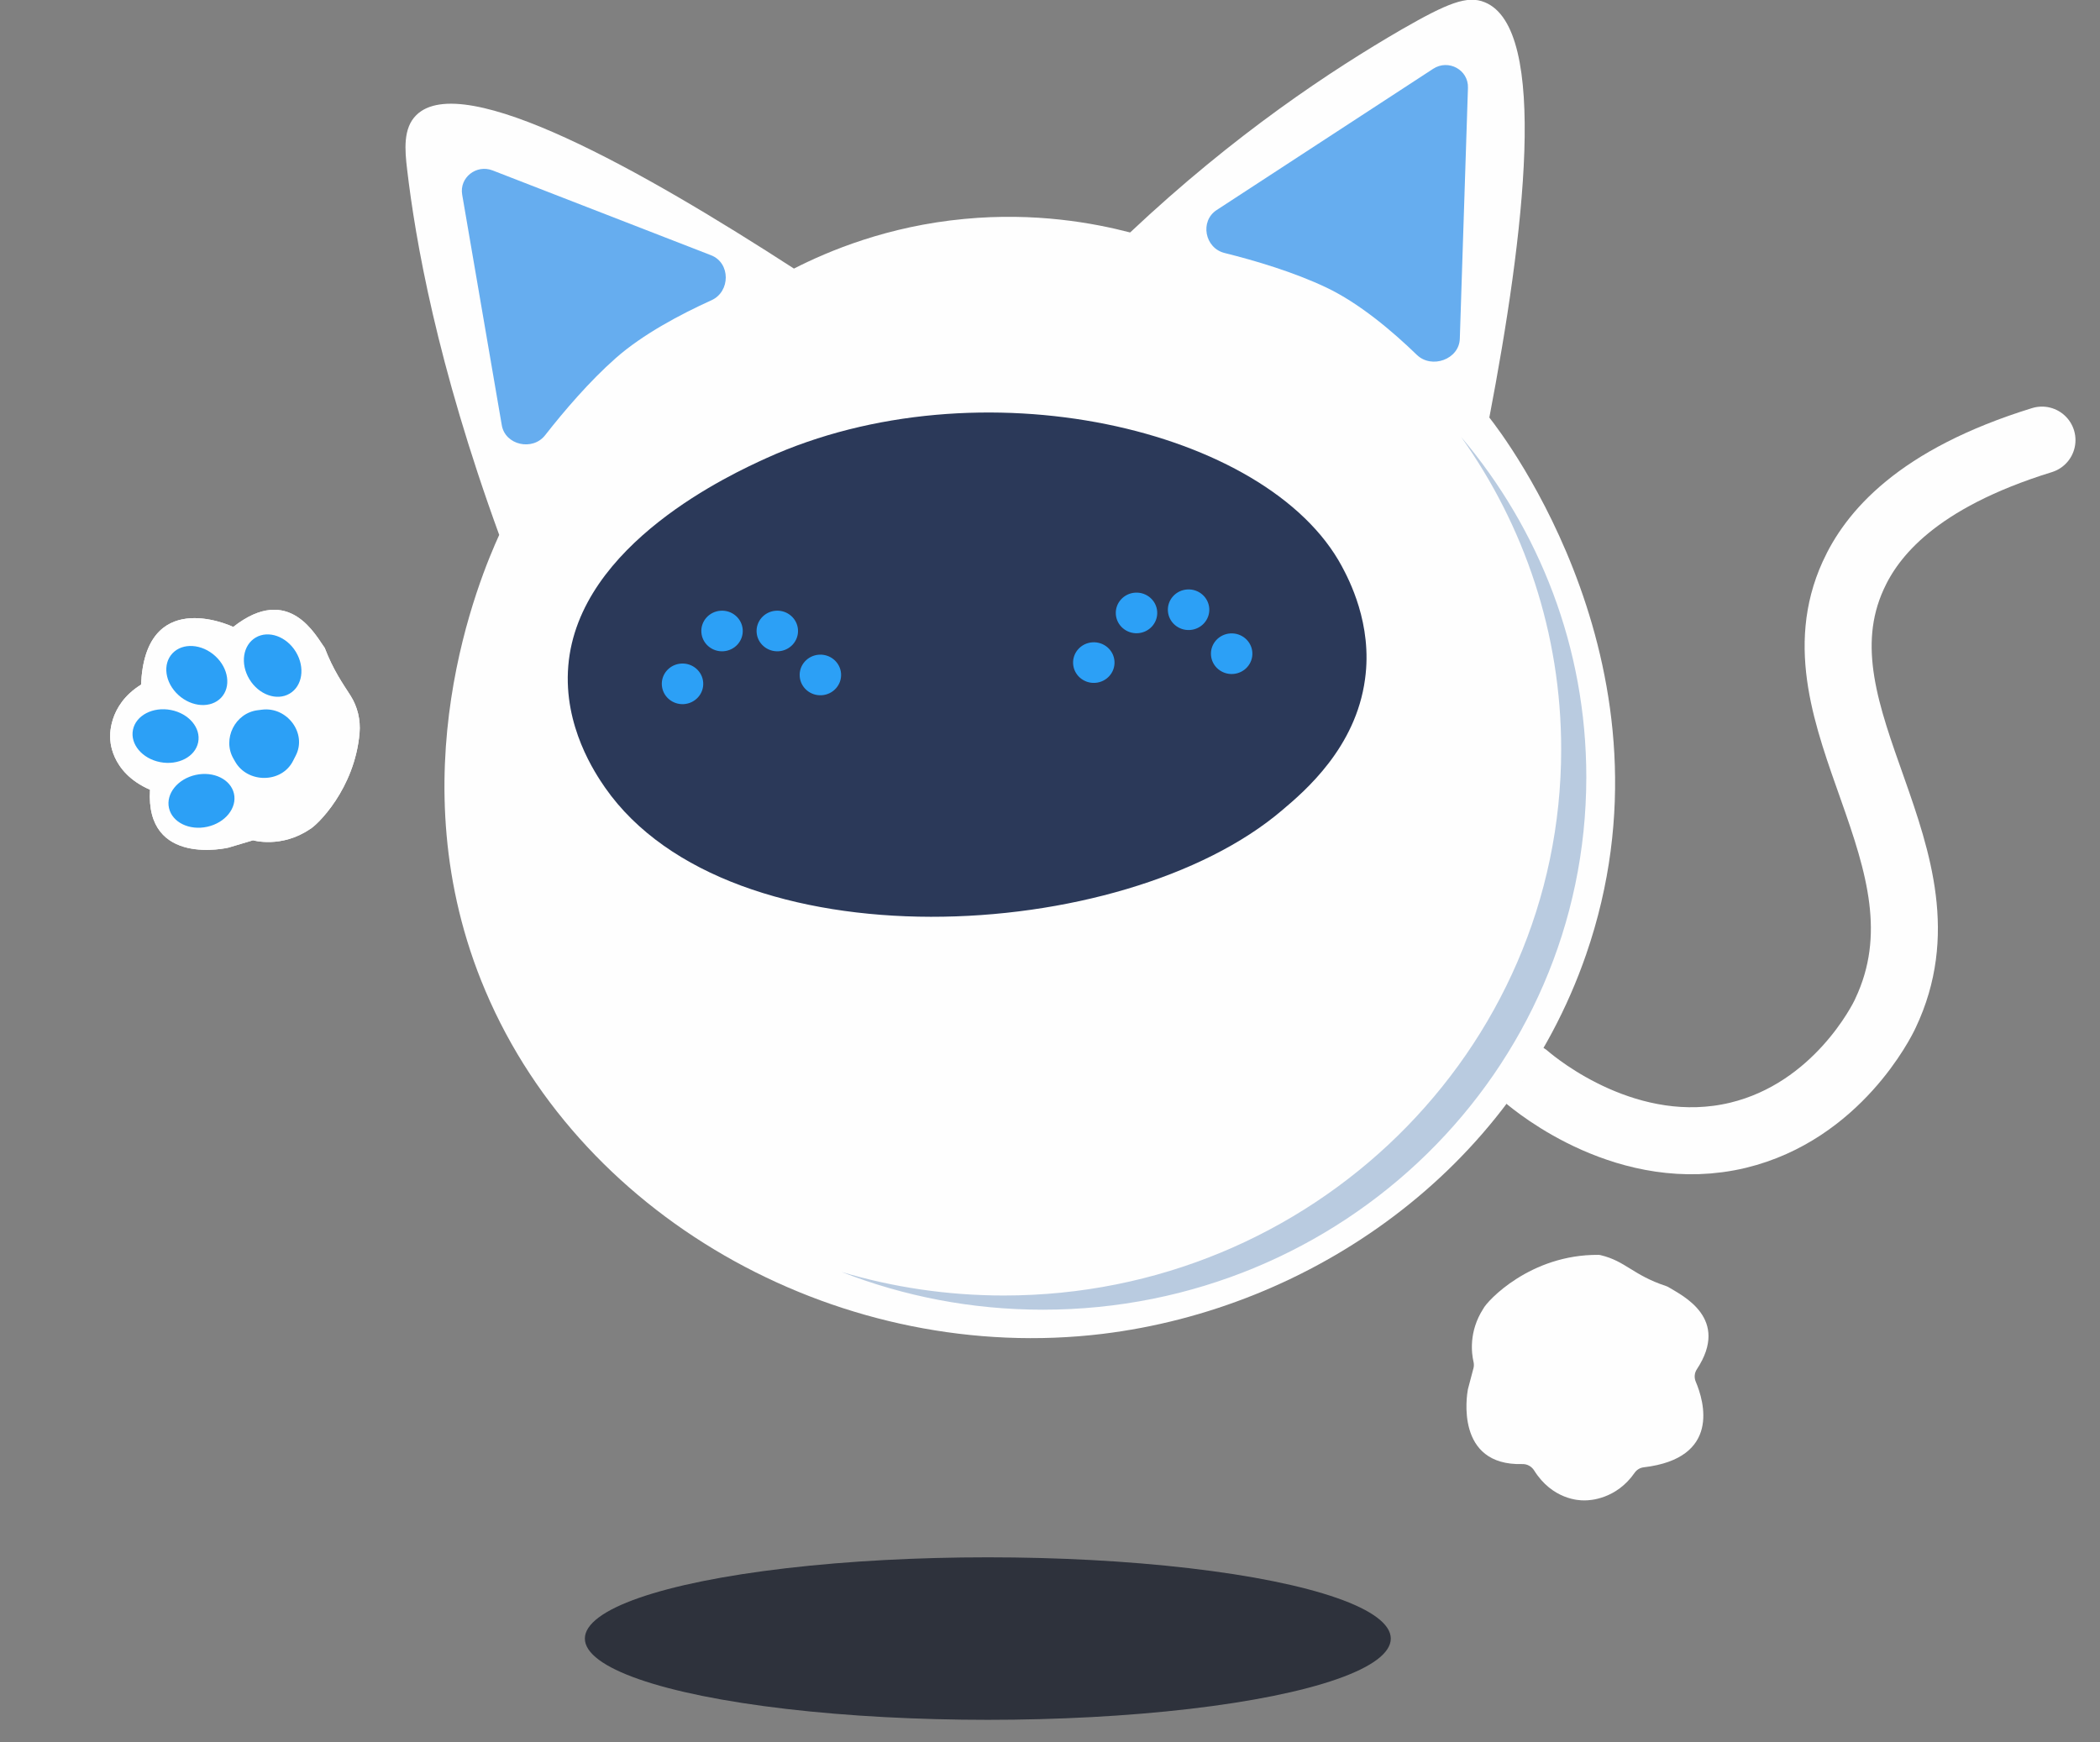 <svg width="376" height="312" viewBox="0 0 376 312" fill="none" xmlns="http://www.w3.org/2000/svg">
	<rect x="0" y="0" width="376" height="312" fill="#808080" stroke="none"/>
	<g clip-path="url(#clip0)">
		<path d="M273.26 192.777C275.238 194.475 291.647 207.973 311.189 203.285C328.917 199.001 336.998 182.754 337.575 181.461C350.851 153.494 320.177 128.599 331.803 103.057C335.102 95.782 343.1 85.76 365.61 78.808" stroke="#FEFEFE" stroke-width="12" stroke-miterlimit="10" stroke-linecap="round" />
		<path d="M89.382 95.782C78.168 64.987 74.376 42.92 72.891 30.311C72.479 26.835 72.149 22.956 74.54 20.611C82.868 12.367 115.191 30.634 142.154 48.093C148.339 44.941 158.893 40.495 172.663 39.202C185.361 37.99 195.833 39.93 202.347 41.627C221.147 23.925 238.463 12.528 250.997 5.254C259.16 0.566 262.705 -0.889 265.839 0.404C277.382 5.092 272.93 42.031 266.663 74.767C269.219 78 301.542 120.193 283.979 170.953C270.539 209.751 234.588 234.323 197.4 238.85C151.389 244.427 104.554 219.047 86.909 177.42C70.665 139.188 86.002 103.219 89.382 95.782Z" fill="#FEFEFE" />
		<path d="M256.605 12.319C259.334 10.539 262.939 12.505 262.834 15.716L261.375 60.663C261.255 64.348 256.337 66.115 253.682 63.543C249.261 59.259 243.355 54.27 237.432 51.464C231.628 48.714 224.751 46.669 219.249 45.3C215.714 44.419 214.785 39.605 217.844 37.609L256.605 12.319Z" fill="#66ADEF" />
		<path d="M82.751 34.845C82.229 31.806 85.283 29.384 88.206 30.519L127.318 45.708C130.821 47.068 130.802 52.218 127.391 53.762C121.817 56.286 115.085 59.858 110.257 64.117C105.535 68.283 101.012 73.579 97.598 77.939C95.36 80.798 90.458 79.711 89.846 76.147L82.751 34.845Z" fill="#66ADEF" />
		<path d="M229.558 145.088C233.681 141.613 242.751 133.853 244.4 121.648C245.802 111.706 241.432 103.623 240.277 101.441C227.002 76.626 175.302 64.744 137.207 82.042C131.353 84.709 103.565 97.318 101.751 119.223C100.844 130.054 106.616 138.541 108.347 141.047C130.693 173.055 201.11 169.337 229.558 145.088Z" fill="#2B3959" />
		<path d="M122.447 126.081C124.492 125.949 126.041 124.218 125.906 122.213C125.772 120.209 124.005 118.69 121.96 118.822C119.915 118.954 118.367 120.686 118.501 122.69C118.635 124.695 120.402 126.213 122.447 126.081Z" fill="#2CA0F6" />
		<path d="M129.523 116.617C131.568 116.485 133.116 114.753 132.982 112.749C132.847 110.744 131.081 109.226 129.036 109.358C126.991 109.49 125.442 111.221 125.577 113.226C125.711 115.23 127.478 116.749 129.523 116.617Z" fill="#2CA0F6" />
		<path d="M139.417 116.617C141.462 116.485 143.011 114.753 142.876 112.749C142.742 110.744 140.975 109.226 138.931 109.358C136.886 109.49 135.337 111.221 135.471 113.226C135.606 115.23 137.372 116.749 139.417 116.617Z" fill="#2CA0F6" />
		<path d="M147.13 124.491C149.175 124.359 150.724 122.627 150.59 120.623C150.455 118.618 148.689 117.1 146.644 117.232C144.599 117.363 143.05 119.095 143.185 121.1C143.319 123.104 145.086 124.622 147.13 124.491Z" fill="#2CA0F6" />
		<path d="M196.086 122.275C198.13 122.143 199.679 120.411 199.545 118.406C199.41 116.402 197.644 114.884 195.599 115.016C193.554 115.147 192.005 116.879 192.14 118.884C192.274 120.888 194.041 122.406 196.086 122.275Z" fill="#2CA0F6" />
		<path d="M203.733 113.384C205.778 113.252 207.327 111.52 207.192 109.516C207.058 107.511 205.291 105.993 203.246 106.125C201.202 106.256 199.653 107.988 199.787 109.993C199.922 111.997 201.688 113.515 203.733 113.384Z" fill="#2CA0F6" />
		<path d="M213.056 112.81C215.101 112.678 216.649 110.946 216.515 108.942C216.381 106.937 214.614 105.419 212.569 105.551C210.524 105.683 208.976 107.415 209.11 109.419C209.244 111.424 211.011 112.942 213.056 112.81Z" fill="#2CA0F6" />
		<path d="M220.769 120.684C222.814 120.552 224.363 118.82 224.228 116.816C224.094 114.811 222.327 113.293 220.282 113.425C218.238 113.557 216.689 115.289 216.823 117.293C216.958 119.298 218.724 120.816 220.769 120.684Z" fill="#2CA0F6" />
		<path d="M262.815 248.821C262.645 249.74 260.5 262.498 272.58 262.163C273.424 262.139 274.226 262.575 274.672 263.287C277.957 268.537 282.758 268.68 283.579 268.664C283.663 268.663 283.739 268.662 283.823 268.663C284.64 268.666 289.385 268.475 292.677 263.721C293.045 263.19 293.636 262.822 294.287 262.746C308.126 261.119 305.127 250.94 303.619 247.407C303.312 246.686 303.379 245.852 303.809 245.201C309.825 236.075 301.212 231.994 298.805 230.522C298.642 230.423 298.469 230.339 298.288 230.279C292.353 228.314 291.067 225.82 286.59 224.753C286.454 224.72 286.311 224.703 286.171 224.702C274.005 224.611 266.256 232.951 265.567 234.362C262.946 238.438 263.49 242.374 263.822 243.815C263.91 244.196 263.926 244.592 263.827 244.969L262.839 248.714C262.83 248.75 262.822 248.783 262.815 248.821Z" fill="#FEFEFE" />
		<path d="M40.887 151.783C40.887 151.783 25.985 155.32 26.861 141.41C19.55 138.228 19.736 132.173 19.736 132.173C19.736 132.173 19.172 126.365 25.257 122.594C25.977 105.329 40.764 111.774 41.761 112.264C51.852 104.315 56.647 114.046 58.138 116.007C59.675 120.034 61.402 122.431 62.749 124.547C64.023 126.548 64.58 128.912 64.375 131.279C63.507 141.3 56.727 147.83 55.456 148.492C50.37 151.935 45.3 150.468 45.3 150.468L40.887 151.783Z" fill="#FEFEFE" />
		<ellipse rx="4.764" ry="5.944" transform="matrix(0.2 -0.98 0.982 0.189 29.643 131.803)" fill="#2CA0F6" />
		<ellipse rx="4.804" ry="5.894" transform="matrix(0.686 -0.727 0.739 0.674 35.237 120.959)" fill="#2CA0F6" />
		<ellipse rx="4.756" ry="5.954" transform="matrix(-0.219 -0.976 0.977 -0.216 36.074 143.403)" fill="#2CA0F6" />
		<ellipse rx="4.825" ry="5.869" transform="matrix(0.863 -0.506 0.517 0.856 48.818 119.183)" fill="#2CA0F6" />
		<path d="M41.804 135.857C39.768 132.349 42.076 127.659 46.163 127.171C46.409 127.142 46.654 127.111 46.898 127.079C51.403 126.494 55.018 131.312 52.944 135.318C52.783 135.628 52.624 135.938 52.467 136.25C50.421 140.293 44.317 140.288 42.101 136.375C42.003 136.202 41.904 136.029 41.804 135.857Z" fill="#2CA0F6" />
		<path d="M40.887 151.783C40.887 151.783 25.985 155.32 26.861 141.41C19.55 138.228 19.736 132.173 19.736 132.173C19.736 132.173 19.172 126.365 25.257 122.594C25.977 105.329 40.764 111.774 41.761 112.264C51.852 104.315 56.647 114.046 58.138 116.007C59.675 120.034 61.402 122.431 62.749 124.547C64.023 126.548 64.58 128.912 64.375 131.279C63.507 141.3 56.727 147.83 55.456 148.492C50.37 151.935 45.3 150.468 45.3 150.468L40.887 151.783Z" fill="#FEFEFE" />
		<ellipse rx="4.764" ry="5.944" transform="matrix(0.2 -0.98 0.982 0.189 29.643 131.803)" fill="#2CA0F6" />
		<ellipse rx="4.804" ry="5.894" transform="matrix(0.686 -0.727 0.739 0.674 35.237 120.959)" fill="#2CA0F6" />
		<ellipse rx="4.756" ry="5.954" transform="matrix(-0.219 -0.976 0.977 -0.216 36.074 143.403)" fill="#2CA0F6" />
		<ellipse rx="4.825" ry="5.869" transform="matrix(0.863 -0.506 0.517 0.856 48.818 119.183)" fill="#2CA0F6" />
		<path d="M41.804 135.857C39.768 132.349 42.076 127.659 46.163 127.171C46.409 127.142 46.654 127.111 46.898 127.079C51.403 126.494 55.018 131.312 52.944 135.318C52.783 135.628 52.624 135.938 52.467 136.25C50.421 140.293 44.317 140.288 42.101 136.375C42.003 136.202 41.904 136.029 41.804 135.857Z" fill="#2CA0F6" />
		<ellipse cx="176.868" cy="293.409" rx="72.149" ry="14.549" fill="#1D222E" fill-opacity="0.83" />
		<path fill-rule="evenodd" clip-rule="evenodd" d="M179.754 231.979C234.857 231.979 279.526 188.191 279.526 134.176C279.526 113.373 272.9 94.086 261.604 78.234C275.605 94.755 284.024 115.985 284.024 139.142C284.024 191.818 240.462 234.52 186.725 234.52C173.994 234.52 161.833 232.123 150.688 227.764C159.884 230.505 169.644 231.979 179.754 231.979Z" fill="#B9CBE0" />
	</g>
	<defs>
		<clipPath id="clip0">
			<rect width="376" height="312" fill="white" />
		</clipPath>
	</defs>
</svg>

